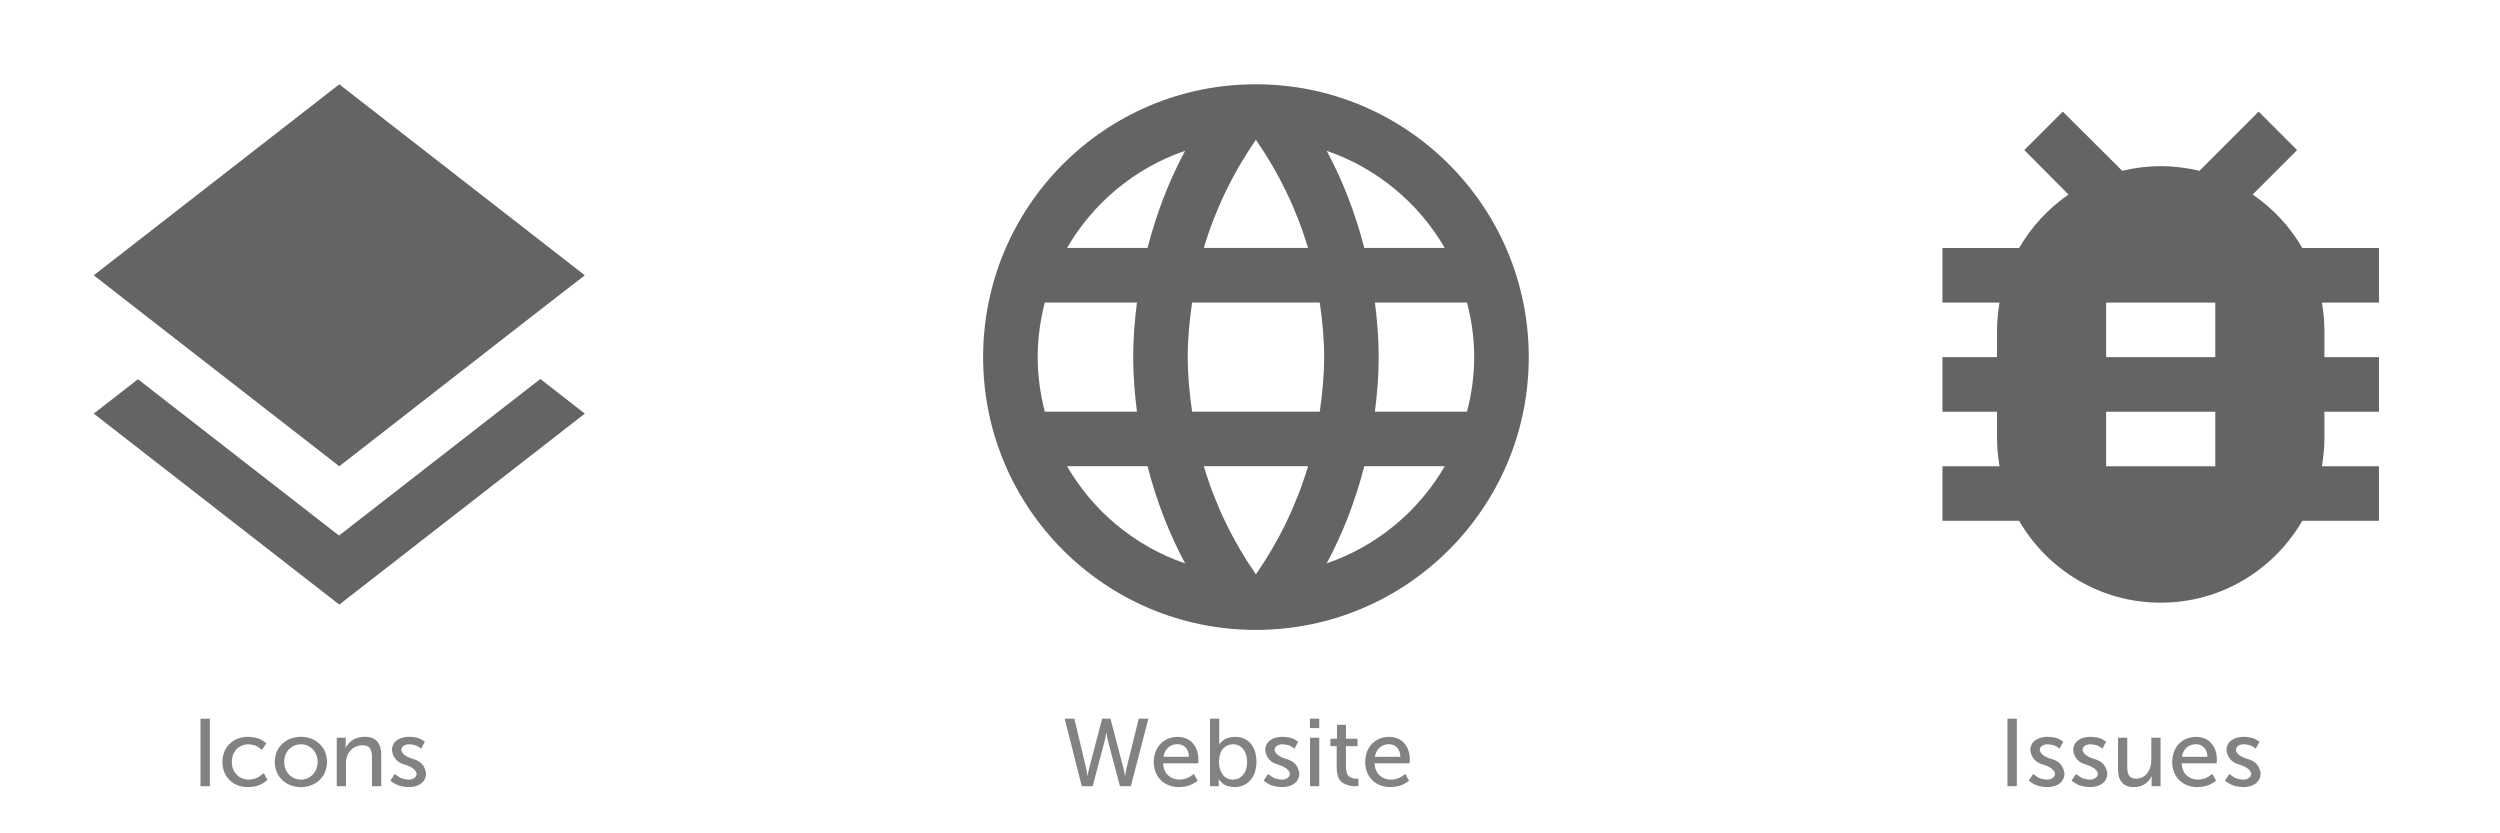 ﻿<?xml version="1.0" encoding="utf-8"?>
<!DOCTYPE svg PUBLIC "-//W3C//DTD SVG 1.1//EN" "http://www.w3.org/Graphics/SVG/1.1/DTD/svg11.dtd">
<svg xmlns="http://www.w3.org/2000/svg" xmlns:xlink="http://www.w3.org/1999/xlink" version="1.1" baseProfile="full" width="420" height="140" viewBox="0 0 420.00 140.00" enable-background="new 0 0 420.00 140.00" xml:space="preserve">
	<g>
		<rect x="33.681" y="120.74" fill="#646464" fill-opacity="0.804" stroke-width="0.2" stroke-linejoin="round" width="1.58" height="11.34"/>
		<path fill="#646464" fill-opacity="0.804" stroke-width="0.2" stroke-linejoin="round" d="M 37.361,128.01C 37.382,129.277 37.786,130.294 38.573,131.06C 39.359,131.826 40.4,132.22 41.693,132.24C 42.752,132.189 43.554,131.987 44.101,131.633C 44.648,131.278 44.923,131.076 44.925,131.025L 44.301,129.864C 44.291,129.911 44.063,130.097 43.617,130.422C 43.171,130.748 42.567,130.934 41.805,130.98C 40.951,130.961 40.263,130.675 39.743,130.121C 39.223,129.566 38.955,128.857 38.941,127.994C 38.956,127.124 39.222,126.418 39.737,125.877C 40.252,125.335 40.926,125.056 41.757,125.04C 42.452,125.08 42.998,125.238 43.393,125.516C 43.788,125.793 43.99,125.952 43.997,125.992L 44.733,124.89C 44.734,124.844 44.481,124.659 43.975,124.335C 43.469,124.011 42.709,123.826 41.693,123.78C 40.4,123.802 39.359,124.2 38.573,124.972C 37.786,125.744 37.382,126.757 37.361,128.01 Z "/>
		<path fill="#646464" fill-opacity="0.804" stroke-width="0.2" stroke-linejoin="round" d="M 46.161,127.994C 46.191,129.276 46.618,130.3 47.441,131.064C 48.265,131.829 49.301,132.221 50.551,132.24C 51.801,132.221 52.837,131.829 53.66,131.064C 54.484,130.3 54.91,129.276 54.941,127.994C 54.91,126.72 54.484,125.704 53.66,124.945C 52.837,124.187 51.801,123.799 50.551,123.78C 49.301,123.799 48.265,124.187 47.441,124.945C 46.618,125.704 46.191,126.72 46.161,127.994 Z M 47.741,127.994C 47.762,127.117 48.039,126.409 48.571,125.871C 49.102,125.332 49.763,125.055 50.551,125.04C 51.346,125.055 52.008,125.332 52.537,125.871C 53.066,126.409 53.341,127.117 53.361,127.994C 53.341,128.879 53.066,129.594 52.537,130.139C 52.008,130.684 51.346,130.964 50.551,130.98C 49.763,130.964 49.102,130.684 48.571,130.139C 48.039,129.594 47.762,128.879 47.741,127.994 Z "/>
		<path fill="#646464" fill-opacity="0.804" stroke-width="0.2" stroke-linejoin="round" d="M 56.575,132.08L 58.127,132.08L 58.127,128.279C 58.121,127.875 58.166,127.512 58.259,127.189C 58.442,126.593 58.767,126.116 59.236,125.755C 59.704,125.395 60.261,125.21 60.907,125.2C 61.559,125.214 61.991,125.411 62.203,125.791C 62.415,126.172 62.512,126.654 62.495,127.237L 62.495,132.08L 64.047,132.08L 64.047,126.884C 64.051,125.85 63.823,125.075 63.364,124.557C 62.904,124.039 62.19,123.78 61.221,123.78C 60.314,123.813 59.604,124.034 59.091,124.442C 58.578,124.851 58.24,125.248 58.079,125.633L 58.047,125.633C 58.058,125.503 58.068,125.278 58.079,124.958L 58.079,123.94L 56.575,123.94L 56.575,132.08 Z "/>
		<path fill="#646464" fill-opacity="0.804" stroke-width="0.2" stroke-linejoin="round" d="M 65.585,131.13C 65.589,131.176 65.852,131.361 66.376,131.685C 66.899,132.009 67.659,132.194 68.655,132.24C 69.554,132.229 70.264,132.015 70.784,131.599C 71.305,131.183 71.57,130.632 71.581,129.946C 71.407,128.686 70.714,127.884 69.501,127.54C 68.287,127.197 67.594,126.702 67.421,126.057C 67.434,125.699 67.572,125.439 67.834,125.278C 68.095,125.117 68.401,125.037 68.751,125.04C 69.395,125.071 69.889,125.194 70.232,125.409C 70.575,125.625 70.748,125.748 70.751,125.778L 71.373,124.62C 71.376,124.585 71.163,124.445 70.736,124.2C 70.309,123.955 69.653,123.815 68.767,123.78C 67.937,123.782 67.248,123.973 66.697,124.353C 66.147,124.733 65.862,125.29 65.841,126.025C 66.014,127.277 66.707,128.078 67.921,128.428C 69.134,128.779 69.828,129.284 70.001,129.946C 69.987,130.284 69.847,130.54 69.58,130.715C 69.314,130.891 69.005,130.979 68.655,130.98C 67.942,130.94 67.379,130.778 66.967,130.496C 66.555,130.214 66.344,130.052 66.336,130.012L 65.585,131.13 Z "/>
	</g>
	<g>
		<path fill="#646464" fill-opacity="0.804" stroke-width="0.2" stroke-linejoin="round" d="M 185.159,120.74L 182.962,129.126C 182.883,129.453 182.823,129.734 182.783,129.97C 182.743,130.205 182.723,130.329 182.723,130.34L 182.691,130.34C 182.692,130.328 182.675,130.202 182.642,129.964C 182.608,129.725 182.556,129.446 182.484,129.126L 180.494,120.74L 178.87,120.74L 181.736,132.08L 183.567,132.08L 185.51,124.755C 185.607,124.369 185.687,124.008 185.749,123.672C 185.81,123.337 185.842,123.158 185.844,123.136L 185.876,123.136C 185.878,123.158 185.91,123.337 185.972,123.672C 186.033,124.008 186.113,124.369 186.21,124.755L 188.153,132.08L 189.984,132.08L 192.93,120.74L 191.306,120.74L 189.236,129.126C 189.157,129.446 189.103,129.725 189.073,129.964C 189.042,130.202 189.027,130.328 189.029,130.34L 188.997,130.34C 188.997,130.329 188.977,130.205 188.937,129.97C 188.897,129.734 188.838,129.453 188.758,129.126L 186.561,120.74L 185.159,120.74 Z "/>
		<path fill="#646464" fill-opacity="0.804" stroke-width="0.2" stroke-linejoin="round" d="M 193.83,128.029C 193.849,129.273 194.242,130.28 195.007,131.05C 195.773,131.821 196.798,132.217 198.081,132.24C 199.053,132.195 199.814,132.015 200.363,131.7C 200.913,131.385 201.192,131.205 201.202,131.16L 200.564,130.012C 200.551,130.052 200.326,130.214 199.889,130.496C 199.452,130.778 198.881,130.94 198.176,130.98C 197.44,130.98 196.81,130.751 196.286,130.293C 195.763,129.835 195.471,129.151 195.41,128.24L 201.282,128.24C 201.284,128.226 201.292,128.145 201.306,127.997C 201.32,127.849 201.328,127.719 201.33,127.607C 201.327,126.527 201.03,125.628 200.439,124.911C 199.848,124.194 198.983,123.821 197.842,123.794C 196.674,123.81 195.719,124.196 194.978,124.951C 194.237,125.706 193.854,126.732 193.83,128.029 Z M 195.458,127.14C 195.58,126.457 195.852,125.935 196.276,125.573C 196.7,125.211 197.212,125.029 197.811,125.026C 198.341,125.025 198.787,125.199 199.15,125.548C 199.513,125.898 199.713,126.428 199.75,127.14L 195.458,127.14 Z "/>
		<path fill="#646464" fill-opacity="0.804" stroke-width="0.2" stroke-linejoin="round" d="M 203.284,132.08L 204.756,132.08L 204.756,131.496C 204.755,131.326 204.749,131.187 204.74,131.08C 204.731,130.973 204.725,130.918 204.724,130.914L 204.756,130.914C 204.749,130.97 204.951,131.191 205.363,131.577C 205.774,131.964 206.439,132.185 207.356,132.24C 208.463,132.228 209.357,131.851 210.036,131.107C 210.715,130.364 211.065,129.326 211.084,127.994C 211.073,126.691 210.751,125.667 210.118,124.921C 209.486,124.175 208.608,123.795 207.487,123.78C 206.524,123.833 205.839,124.046 205.431,124.418C 205.023,124.791 204.825,125.003 204.836,125.056L 204.804,125.056C 204.805,125.053 204.811,124.993 204.82,124.876C 204.829,124.759 204.835,124.606 204.836,124.417L 204.836,120.74L 203.284,120.74L 203.284,132.08 Z M 204.788,128.026C 204.81,126.976 205.052,126.214 205.516,125.739C 205.979,125.265 206.532,125.032 207.176,125.04C 207.875,125.051 208.436,125.32 208.861,125.848C 209.286,126.376 209.504,127.097 209.516,128.01C 209.498,128.959 209.264,129.69 208.812,130.203C 208.361,130.715 207.799,130.974 207.127,130.98C 206.342,130.949 205.756,130.642 205.368,130.057C 204.981,129.472 204.787,128.796 204.788,128.026 Z "/>
		<path fill="#646464" fill-opacity="0.804" stroke-width="0.2" stroke-linejoin="round" d="M 212.294,131.13C 212.298,131.176 212.562,131.361 213.085,131.685C 213.608,132.009 214.368,132.194 215.364,132.24C 216.263,132.229 216.973,132.015 217.493,131.599C 218.014,131.183 218.279,130.632 218.29,129.946C 218.117,128.686 217.423,127.884 216.21,127.54C 214.997,127.197 214.303,126.702 214.13,126.057C 214.143,125.699 214.281,125.439 214.543,125.278C 214.804,125.117 215.11,125.037 215.46,125.04C 216.104,125.071 216.598,125.194 216.941,125.409C 217.284,125.625 217.457,125.748 217.46,125.778L 218.082,124.62C 218.085,124.585 217.873,124.445 217.445,124.2C 217.018,123.955 216.362,123.815 215.476,123.78C 214.647,123.782 213.957,123.973 213.406,124.353C 212.856,124.733 212.571,125.29 212.55,126.025C 212.723,127.277 213.417,128.078 214.63,128.428C 215.843,128.779 216.537,129.284 216.71,129.946C 216.696,130.284 216.556,130.54 216.289,130.715C 216.023,130.891 215.714,130.979 215.364,130.98C 214.651,130.94 214.088,130.778 213.676,130.496C 213.264,130.214 213.053,130.052 213.045,130.012L 212.294,131.13 Z "/>
		<path fill="#646464" fill-opacity="0.804" stroke-width="0.2" stroke-linejoin="round" d="M 220.068,122.32L 221.636,122.32L 221.636,120.74L 220.068,120.74L 220.068,122.32 Z M 220.084,132.08L 221.636,132.08L 221.636,123.94L 220.084,123.94L 220.084,132.08 Z "/>
		<path fill="#646464" fill-opacity="0.804" stroke-width="0.2" stroke-linejoin="round" d="M 224.564,129.159C 224.628,130.431 225.016,131.246 225.726,131.605C 226.436,131.964 227.084,132.123 227.668,132.08C 228.009,132.07 228.191,132.06 228.212,132.051L 228.212,130.788C 228.201,130.799 228.079,130.809 227.844,130.82C 227.513,130.845 227.151,130.742 226.758,130.512C 226.365,130.281 226.151,129.771 226.116,128.982L 226.116,125.354L 228.068,125.354L 228.068,124.106L 226.116,124.106L 226.116,121.77L 224.612,121.77L 224.612,124.106L 223.508,124.106L 223.508,125.354L 224.564,125.354L 224.564,129.159 Z "/>
		<path fill="#646464" fill-opacity="0.804" stroke-width="0.2" stroke-linejoin="round" d="M 229.35,128.029C 229.369,129.273 229.762,130.28 230.527,131.05C 231.293,131.821 232.318,132.217 233.601,132.24C 234.573,132.195 235.334,132.015 235.883,131.7C 236.433,131.385 236.712,131.205 236.722,131.16L 236.084,130.012C 236.071,130.052 235.846,130.214 235.409,130.496C 234.972,130.778 234.401,130.94 233.696,130.98C 232.96,130.98 232.33,130.751 231.806,130.293C 231.283,129.835 230.991,129.151 230.93,128.24L 236.802,128.24C 236.804,128.226 236.812,128.145 236.826,127.997C 236.84,127.849 236.848,127.719 236.85,127.607C 236.847,126.527 236.55,125.628 235.959,124.911C 235.368,124.194 234.503,123.821 233.362,123.794C 232.194,123.81 231.239,124.196 230.498,124.951C 229.757,125.706 229.374,126.732 229.35,128.029 Z M 230.978,127.14C 231.1,126.457 231.372,125.935 231.796,125.573C 232.22,125.211 232.732,125.029 233.331,125.026C 233.861,125.025 234.307,125.199 234.67,125.548C 235.033,125.898 235.233,126.428 235.27,127.14L 230.978,127.14 Z "/>
	</g>
	<g>
		<rect x="337.25" y="120.74" fill="#646464" fill-opacity="0.804" stroke-width="0.2" stroke-linejoin="round" width="1.58" height="11.34"/>
		<path fill="#646464" fill-opacity="0.804" stroke-width="0.2" stroke-linejoin="round" d="M 340.834,131.13C 340.838,131.176 341.102,131.361 341.625,131.685C 342.148,132.009 342.908,132.194 343.904,132.24C 344.803,132.229 345.513,132.015 346.033,131.599C 346.554,131.183 346.819,130.632 346.83,129.946C 346.657,128.686 345.963,127.884 344.75,127.54C 343.537,127.197 342.843,126.702 342.67,126.057C 342.683,125.699 342.821,125.439 343.083,125.278C 343.344,125.117 343.65,125.037 344,125.04C 344.644,125.071 345.138,125.194 345.481,125.409C 345.824,125.625 345.997,125.748 346,125.778L 346.623,124.62C 346.625,124.585 346.413,124.445 345.986,124.2C 345.558,123.955 344.902,123.815 344.016,123.78C 343.187,123.782 342.497,123.973 341.947,124.353C 341.396,124.733 341.111,125.29 341.09,126.025C 341.263,127.277 341.957,128.078 343.17,128.428C 344.383,128.779 345.077,129.284 345.25,129.946C 345.236,130.284 345.096,130.54 344.829,130.715C 344.563,130.891 344.255,130.979 343.904,130.98C 343.191,130.94 342.628,130.778 342.216,130.496C 341.804,130.214 341.593,130.052 341.585,130.012L 340.834,131.13 Z "/>
		<path fill="#646464" fill-opacity="0.804" stroke-width="0.2" stroke-linejoin="round" d="M 348.034,131.13C 348.038,131.176 348.302,131.361 348.825,131.685C 349.348,132.009 350.108,132.194 351.104,132.24C 352.003,132.229 352.713,132.015 353.233,131.599C 353.754,131.183 354.019,130.632 354.03,129.946C 353.857,128.686 353.163,127.884 351.95,127.54C 350.737,127.197 350.043,126.702 349.87,126.057C 349.883,125.699 350.021,125.439 350.283,125.278C 350.544,125.117 350.85,125.037 351.2,125.04C 351.844,125.071 352.338,125.194 352.681,125.409C 353.024,125.625 353.197,125.748 353.2,125.778L 353.823,124.62C 353.825,124.585 353.613,124.445 353.186,124.2C 352.758,123.955 352.102,123.815 351.216,123.78C 350.387,123.782 349.697,123.973 349.147,124.353C 348.596,124.733 348.311,125.29 348.29,126.025C 348.463,127.277 349.157,128.078 350.37,128.428C 351.583,128.779 352.277,129.284 352.45,129.946C 352.436,130.284 352.296,130.54 352.029,130.715C 351.763,130.891 351.455,130.979 351.104,130.98C 350.391,130.94 349.828,130.778 349.416,130.496C 349.004,130.214 348.793,130.052 348.785,130.012L 348.034,131.13 Z "/>
		<path fill="#646464" fill-opacity="0.804" stroke-width="0.2" stroke-linejoin="round" d="M 355.824,129.148C 355.826,130.216 356.058,130.999 356.521,131.499C 356.983,131.998 357.664,132.245 358.564,132.24C 359.342,132.213 359.979,132.006 360.475,131.62C 360.971,131.233 361.304,130.827 361.472,130.402L 361.504,130.402C 361.503,130.408 361.497,130.467 361.488,130.577C 361.479,130.688 361.473,130.83 361.472,131.002L 361.472,132.08L 362.976,132.08L 362.976,123.94L 361.424,123.94L 361.424,127.753C 361.418,128.583 361.192,129.294 360.746,129.888C 360.301,130.482 359.672,130.792 358.861,130.82C 358.245,130.806 357.839,130.609 357.644,130.229C 357.448,129.85 357.359,129.371 357.376,128.795L 357.376,123.94L 355.824,123.94L 355.824,129.148 Z "/>
		<path fill="#646464" fill-opacity="0.804" stroke-width="0.2" stroke-linejoin="round" d="M 364.93,128.029C 364.949,129.273 365.342,130.28 366.108,131.05C 366.874,131.821 367.898,132.217 369.181,132.24C 370.153,132.195 370.914,132.015 371.463,131.7C 372.013,131.385 372.293,131.205 372.302,131.16L 371.664,130.012C 371.651,130.052 371.426,130.214 370.989,130.496C 370.552,130.778 369.981,130.94 369.276,130.98C 368.54,130.98 367.91,130.751 367.386,130.293C 366.863,129.835 366.571,129.151 366.51,128.24L 372.382,128.24C 372.384,128.226 372.392,128.145 372.406,127.997C 372.42,127.849 372.428,127.719 372.43,127.607C 372.427,126.527 372.13,125.628 371.539,124.911C 370.949,124.194 370.083,123.821 368.943,123.794C 367.774,123.81 366.819,124.196 366.078,124.951C 365.337,125.706 364.954,126.732 364.93,128.029 Z M 366.558,127.14C 366.68,126.457 366.953,125.935 367.377,125.573C 367.801,125.211 368.312,125.029 368.911,125.026C 369.441,125.025 369.887,125.199 370.25,125.548C 370.613,125.898 370.813,126.428 370.85,127.14L 366.558,127.14 Z "/>
		<path fill="#646464" fill-opacity="0.804" stroke-width="0.2" stroke-linejoin="round" d="M 373.794,131.13C 373.798,131.176 374.062,131.361 374.585,131.685C 375.108,132.009 375.868,132.194 376.864,132.24C 377.763,132.229 378.473,132.015 378.993,131.599C 379.514,131.183 379.779,130.632 379.79,129.946C 379.617,128.686 378.923,127.884 377.71,127.54C 376.497,127.197 375.803,126.702 375.63,126.057C 375.643,125.699 375.781,125.439 376.043,125.278C 376.304,125.117 376.61,125.037 376.96,125.04C 377.604,125.071 378.098,125.194 378.441,125.409C 378.784,125.625 378.957,125.748 378.96,125.778L 379.583,124.62C 379.585,124.585 379.373,124.445 378.946,124.2C 378.518,123.955 377.862,123.815 376.976,123.78C 376.147,123.782 375.457,123.973 374.907,124.353C 374.356,124.733 374.071,125.29 374.05,126.025C 374.223,127.277 374.917,128.078 376.13,128.428C 377.343,128.779 378.037,129.284 378.21,129.946C 378.196,130.284 378.056,130.54 377.789,130.715C 377.523,130.891 377.215,130.979 376.864,130.98C 376.151,130.94 375.588,130.778 375.176,130.496C 374.764,130.214 374.553,130.052 374.545,130.012L 373.794,131.13 Z "/>
	</g>
	<path fill="#646464" fill-opacity="1" stroke-width="0.2" stroke-linejoin="round" d="M 230.987,69.157C 231.362,66.146 231.624,63.103 231.624,59.991C 231.624,56.879 231.362,53.835 230.987,50.824L 246.46,50.824C 247.221,53.758 247.665,56.819 247.665,59.991C 247.665,63.163 247.221,66.224 246.46,69.157M 222.883,94.645C 225.633,89.544 227.723,84.053 229.204,78.324L 242.72,78.324C 238.325,85.905 231.303,91.753 222.883,94.645 Z M 221.719,69.157L 200.274,69.157C 199.838,66.155 199.54,63.112 199.54,59.991C 199.54,56.869 199.838,53.826 200.274,50.824L 221.719,50.824C 222.155,53.826 222.457,56.869 222.457,59.991C 222.457,63.112 222.155,66.155 221.719,69.157 Z M 210.99,96.492C 207.176,90.992 204.197,84.883 202.24,78.324L 219.753,78.324C 217.791,84.883 214.812,90.992 210.99,96.492 Z M 192.785,41.657L 179.268,41.657C 183.659,34.067 190.681,28.21 199.105,25.327C 196.355,30.428 194.265,35.919 192.785,41.657 Z M 179.268,78.324L 192.785,78.324C 194.265,84.058 196.355,89.553 199.105,94.654C 190.681,91.772 183.659,85.914 179.268,78.324 Z M 175.528,69.157C 174.772,66.224 174.332,63.163 174.332,59.991C 174.332,56.819 174.772,53.758 175.528,50.824L 191.006,50.824C 190.63,53.835 190.374,56.879 190.374,59.991C 190.374,63.103 190.63,66.146 191.006,69.157M 210.99,23.489C 214.812,28.989 217.791,35.099 219.753,41.657L 202.24,41.657C 204.197,35.099 207.176,28.989 210.99,23.489 Z M 242.72,41.657L 229.204,41.657C 227.723,35.928 225.633,30.437 222.883,25.336C 231.303,28.228 238.325,34.077 242.72,41.657 Z M 210.971,14.157C 185.644,14.157 165.165,34.677 165.165,59.991C 165.165,85.305 185.644,105.824 210.971,105.824C 236.303,105.824 256.832,85.305 256.832,59.991C 256.832,34.677 236.303,14.157 210.971,14.157 Z "/>
	<path fill="#646464" fill-opacity="1" stroke-width="0.2" stroke-linejoin="round" d="M 57,78.333L 90.733,52.071L 98.25,46.25L 57,14.167L 15.75,46.25L 23.221,52.071M 56.954,89.975L 23.175,63.712L 15.75,69.487L 57,101.571L 98.25,69.487L 90.779,63.667L 56.954,89.975 Z "/>
	<path fill="#646464" fill-opacity="1" stroke-width="0.2" stroke-linejoin="round" d="M 372.167,60L 353.833,60L 353.833,50.833L 372.167,50.833M 372.167,78.333L 353.833,78.333L 353.833,69.167L 372.167,69.167M 399.667,41.667L 386.788,41.667C 384.726,38.092 381.883,35.021 378.446,32.683L 385.917,25.213L 379.453,18.75L 369.508,28.695C 367.4,28.192 365.246,27.917 363,27.917C 360.754,27.917 358.6,28.192 356.538,28.695L 346.546,18.75L 340.083,25.213L 347.508,32.683C 344.117,35.021 341.275,38.092 339.212,41.667L 326.333,41.667L 326.333,50.833L 335.913,50.833C 335.683,52.346 335.5,53.858 335.5,55.417L 335.5,60L 326.333,60L 326.333,69.167L 335.5,69.167L 335.5,73.75C 335.5,75.308 335.683,76.821 335.913,78.333L 326.333,78.333L 326.333,87.5L 339.212,87.5C 343.979,95.704 352.825,101.25 363,101.25C 373.175,101.25 382.021,95.704 386.788,87.5L 399.667,87.5L 399.667,78.333L 390.088,78.333C 390.317,76.821 390.5,75.308 390.5,73.75L 390.5,69.167L 399.667,69.167L 399.667,60L 390.5,60L 390.5,55.417C 390.5,53.858 390.317,52.346 390.088,50.833L 399.667,50.833L 399.667,41.667 Z "/>
</svg>
